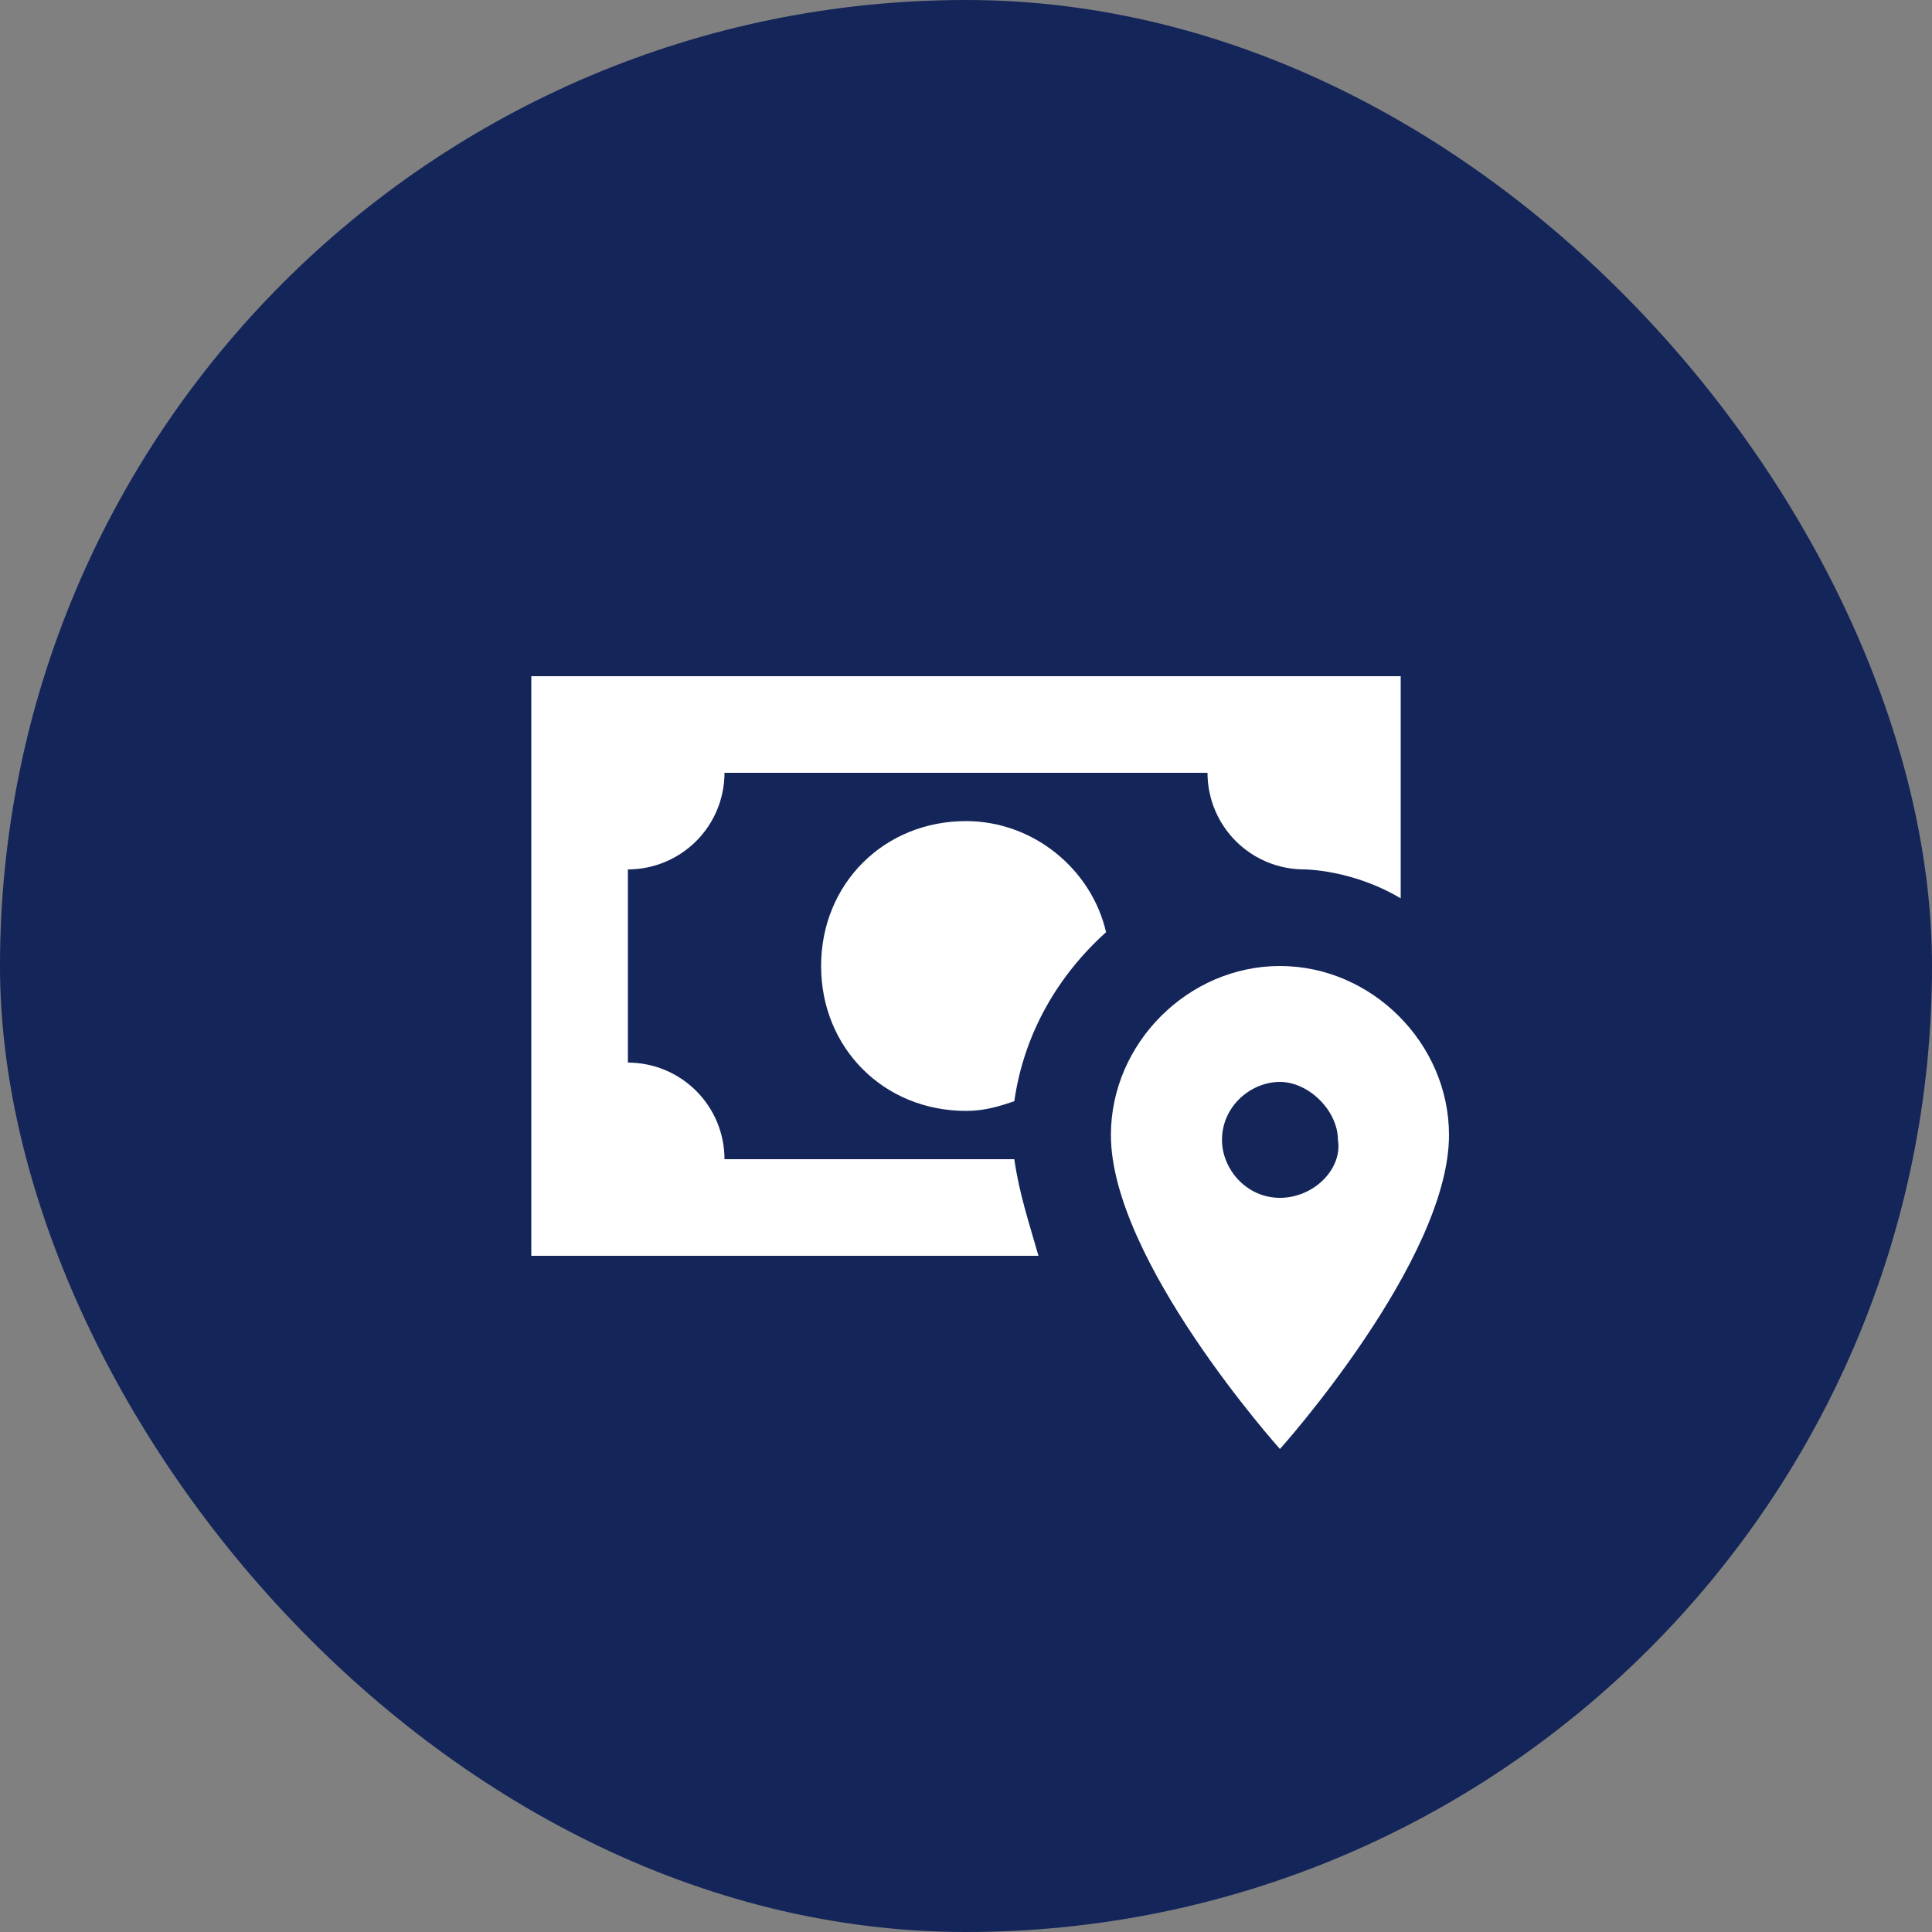 <svg width="40" height="40" viewBox="0 0 40 40" fill="none" xmlns="http://www.w3.org/2000/svg">
    <rect x="0" y="0" width="40" height="40" fill="#808080" stroke="none"/>
    <rect width="40" height="40" rx="20" fill="#132559"/>
    <path d="M26.5 24.8C25.8 24.8 25.3 24.2 25.3 23.6C25.3 22.9 25.9 22.4 26.5 22.4C27.1 22.4 27.7 23 27.7 23.6C27.8 24.2 27.2 24.8 26.5 24.8ZM26.5 20C24.6 20 23 21.6 23 23.5C23 26.1 26.5 30 26.5 30C26.5 30 30 26.1 30 23.5C30 21.6 28.4 20 26.5 20ZM22.9 19.3C22.6 18 21.4 17 20 17C18.3 17 17 18.3 17 20C17 21.7 18.3 23 20 23C20.4 23 20.7 22.9 21 22.8C21.2 21.4 21.9 20.2 22.9 19.3ZM21 24H15C15 23.47 14.789 22.961 14.414 22.586C14.039 22.211 13.53 22 13 22V18C13.53 18 14.039 17.789 14.414 17.414C14.789 17.039 15 16.53 15 16H25C25 16.53 25.211 17.039 25.586 17.414C25.961 17.789 26.47 18 27 18C27 18 28 18 29 18.6V14H11V26H21.5C21.3 25.3 21.1 24.7 21 24Z" fill="white"/>
</svg>
